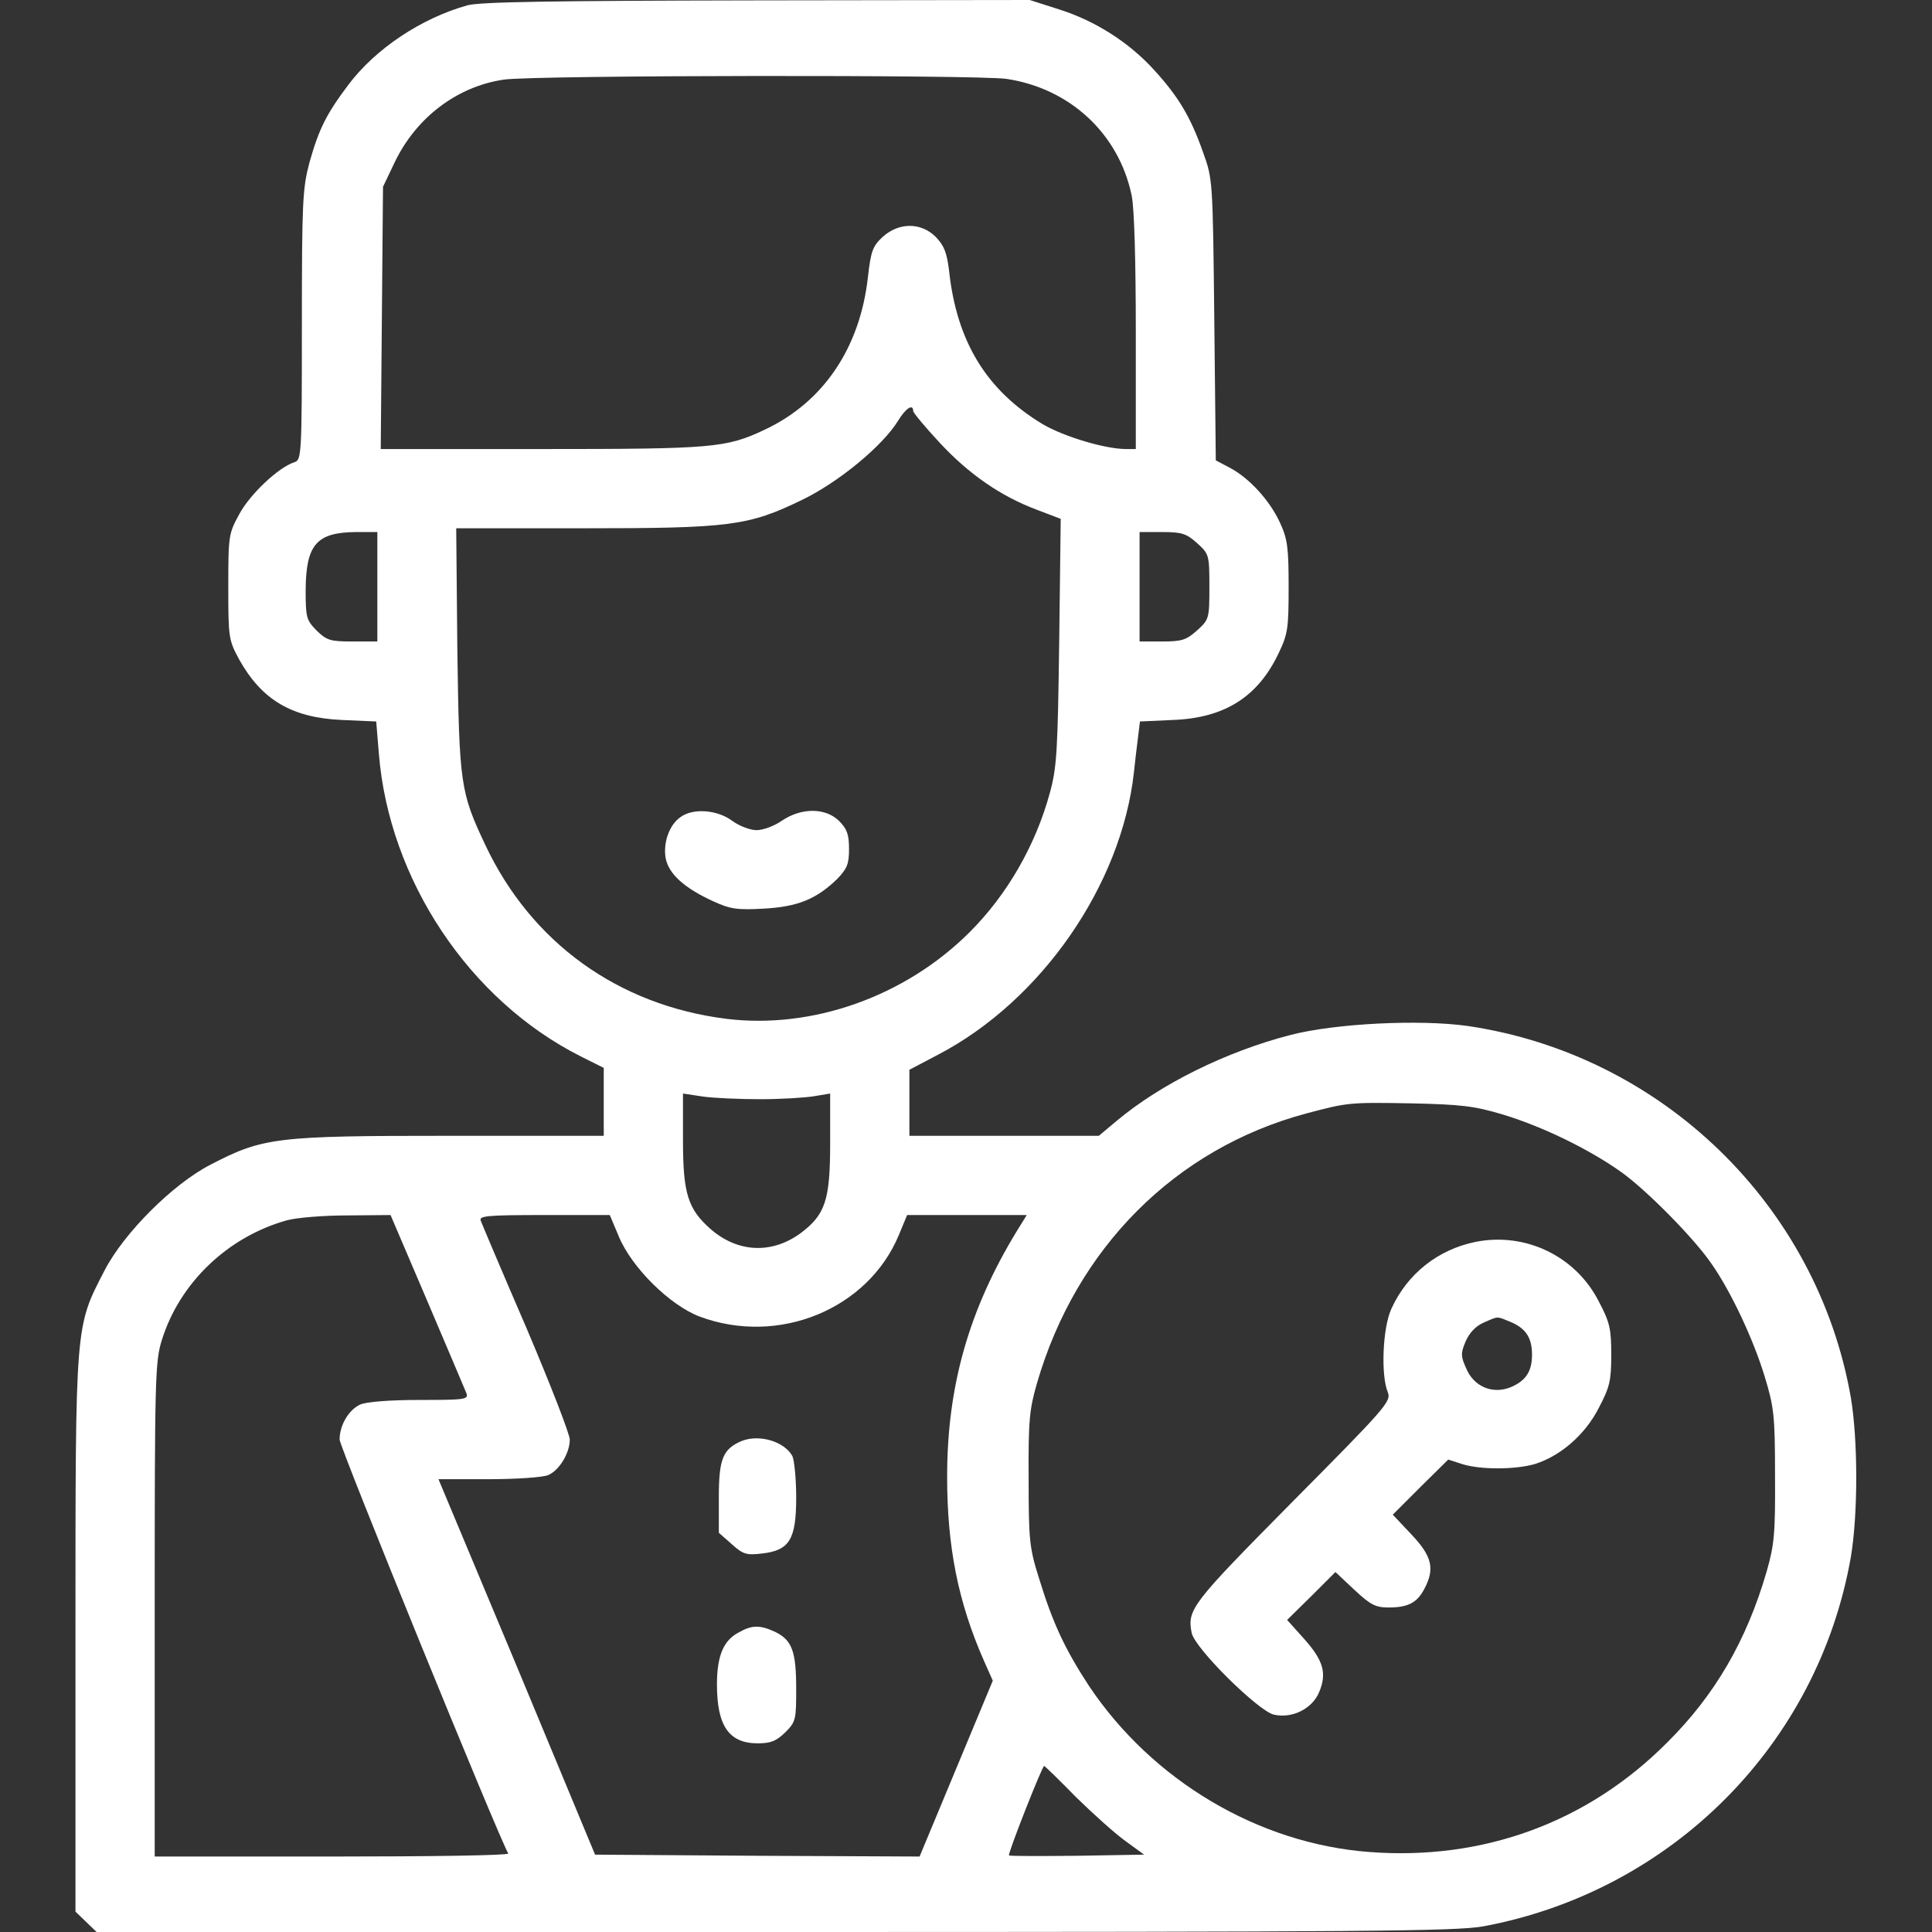 <svg width="512" height="512" viewBox="0 0 512 512" fill="none" xmlns="http://www.w3.org/2000/svg">
<rect x="0" y="0" width="512" height="512" fill="#333333" stroke="none"/>
<path d="M123.9 1.4C111.7 4.8 99.5 12.9 92.3 22.5C86.5 30.2 84.5 34.2 82 43.1C80.2 49.9 80 53.3 80 86.2C80 120.9 79.9 121.9 78 122.5C73.9 123.8 66.4 130.8 63.5 136.1C60.6 141.4 60.5 141.8 60.5 155.5C60.5 169.1 60.6 169.6 63.4 174.8C69.4 185.5 77.3 190.2 90.6 190.8L99.7 191.2L100.4 199.7C103.1 233.1 124.3 265 153.8 279.9L160 283V292V301H119.2C73.1 301 69.7 301.4 55.7 308.7C45.8 313.8 32.8 326.8 27.7 336.7C19.9 351.8 20 350.1 20 433V506.6L22.8 509.3L25.6 512H205.2C362.9 512 385.8 511.8 393.1 510.5C443 501.2 481.8 462.3 490.5 412.6C492.4 401.2 492.4 381.8 490.5 370.4C481.6 319.4 440.4 279.5 389 271.9C376.3 270.1 353.8 271.2 341.9 274.3C324.9 278.7 307.6 287.3 296.1 296.9L291.2 301H266.1H241V292.2V283.5L248.6 279.5C276 265.2 297.2 234.5 300.5 204.7C300.8 201.8 301.3 197.6 301.6 195.3L302.1 191.2L310.8 190.8C324.5 190.3 333.4 184.7 338.9 173C341.3 168 341.5 166.4 341.5 155.5C341.5 145.1 341.2 142.8 339.2 138.5C336.5 132.6 331 126.6 325.8 123.9L322.2 122L321.8 84.8C321.4 47.6 321.4 47.5 318.8 40.3C315.5 30.9 312.2 25.5 305.9 18.6C299.2 11.2 290.2 5.5 280.7 2.5L272.9 -7.62939e-06L200.7 0.1C145.7 0.2 127.4 0.5 123.9 1.4ZM266.7 20.9C283.5 23.4 296.5 35.4 299.9 51.8C300.6 55 301 69.2 301 88V119H298.4C292.9 119 281.9 115.7 276.3 112.4C261.4 103.4 253.5 90.5 251.5 71.6C250.9 66.9 250.2 65.1 248 62.8C244.1 58.9 238.3 58.9 234 62.7C231.3 65.2 230.8 66.4 230 73.5C227.9 92.2 218.2 106.6 202.6 113.9C192.4 118.7 189 119 143.4 119H100.9L101.2 84.2L101.5 49.5L104.6 43C110.3 31.1 121.2 22.9 133.5 21.1C141.5 19.9 258.8 19.8 266.7 20.9ZM242 108.9C242 109.4 245.2 113.2 249 117.3C256.8 125.7 265.2 131.5 274.8 135.1L281.1 137.5L280.7 170C280.3 199.1 280.1 203.3 278.2 210.2C274.4 224.1 266.9 237.1 257 247C239.9 264.1 215.3 272.8 192.5 270C163.8 266.4 140.8 249.8 128.6 223.9C122 209.9 121.7 207.9 121.2 172.2L120.9 140H154.5C193.4 140 198.3 139.4 212.5 132.5C222.1 127.9 233.9 118.2 238 111.5C240 108.2 242 106.9 242 108.9ZM100 155.5V170H93.4C87.5 170 86.6 169.7 83.9 167.1C81.2 164.3 81 163.7 81 156.3C81.1 144.3 83.9 141.1 94.3 141H100V155.5ZM317.2 143.9C320.4 146.8 320.5 147 320.5 155.5C320.5 164 320.4 164.2 317.2 167.1C314.4 169.6 313.2 170 308 170H302V155.5V141H308C313.2 141 314.4 141.4 317.2 143.9ZM201.5 291.3C207 291.3 213.4 290.9 215.8 290.5L220 289.8V303C220 318.2 218.7 322 211.9 327C204.3 332.4 195.4 331.9 188.3 325.7C182.3 320.4 181 316.3 181 302.2V289.8L186.3 290.6C189.1 291 196 291.3 201.5 291.3ZM398.4 295.4C408.9 298.6 421 304.5 429.5 310.5C436.4 315.4 449.2 328.4 453.7 335.1C458.9 342.6 464.7 355.1 467.6 364.6C470.1 372.8 470.4 374.9 470.4 391C470.5 406.4 470.2 409.4 468.2 416.4C462.9 434.7 454.5 449.2 441.8 461.8C420.7 483 393 493.1 362.9 490.8C333.5 488.6 305.4 471.9 288.6 446.8C282.2 437 279 430.2 275.3 418.1C272.8 410.2 272.6 408 272.6 392C272.5 376.6 272.8 373.5 274.8 366.6C285.2 330.7 311.5 304.4 346.1 295.1C357.1 292.2 357.3 292.1 374 292.4C387.4 292.7 390.7 293.1 398.4 295.4ZM113.2 344.7C118.6 357.3 123.2 368.3 123.6 369.2C124.2 370.9 123.2 371 111.2 371C103.2 371 97.1 371.5 95.5 372.2C92.4 373.6 90 377.7 90 381.5C90 383.5 132.1 486.8 134.7 491.2C134.9 491.7 113.9 492 88.1 492H41V426.6C41 365.2 41.1 360.8 42.9 355.1C47.6 340 60.3 327.8 76 323.4C78.5 322.7 85.7 322.1 92 322.1L103.5 322L113.2 344.7ZM164 327.7C167.4 335.9 177.5 345.9 185.4 348.9C206.3 356.7 230 347 238.2 327.3L240.4 322H256.2H272.1L269.5 326.2C256.8 347 251 367.3 251 391.3C251 409.9 253.9 424.5 260.7 440L263.1 445.4L253.4 468.7L243.7 492L200.7 491.8L157.7 491.5L137 441.7L116.2 392H129.6C137 392 144 391.5 145.3 390.9C148.3 389.6 151 385 151 381.5C151 380.1 145.8 366.7 139.5 351.9C133.1 337.1 127.7 324.3 127.4 323.5C126.9 322.2 129.2 322 144.2 322H161.6L164 327.7ZM285.2 476.3C289.8 480.8 295.7 486.1 298.4 488L303.2 491.5L285.5 491.8C275.7 491.9 267.6 491.9 267.4 491.7C267 491.3 276.2 468 276.7 468C276.9 468 280.7 471.7 285.2 476.3Z" fill="white"/>
<path d="M180.4 216.499C177.4 218.499 175.7 223.299 176.4 227.399C177.2 231.599 181.3 235.299 188.9 238.799C193.5 240.899 195.2 241.199 202.4 240.799C211.4 240.299 216.3 238.299 221.8 232.999C224.5 230.199 225 228.999 225 224.999C225 221.199 224.5 219.699 222.4 217.599C218.8 213.999 212.4 213.999 207.2 217.499C205.2 218.899 202.2 219.999 200.5 219.999C198.8 219.999 195.9 218.899 194 217.499C190.1 214.599 183.7 214.099 180.4 216.499Z" fill="white"/>
<path d="M391.1 329.101C381.1 331.101 372.9 337.601 368.7 346.901C366.4 352.001 365.9 364.501 367.8 369.001C368.7 371.401 367.3 373.001 342.5 398.001C315.7 425.101 314.6 426.501 315.8 432.701C316.5 436.701 333.5 453.501 337.6 454.401C342.5 455.501 347.8 452.801 349.6 448.401C351.7 443.401 350.7 440.001 345.5 434.201L341.1 429.301L347.5 423.001L353.9 416.601L358.9 421.301C363.2 425.301 364.5 426.001 368 426.001C373.2 426.001 375.6 424.701 377.5 421.001C380.3 415.701 379.5 412.401 374 406.601L369.1 401.401L376.4 394.101L383.8 386.801L387.5 388.001C392.2 389.501 401.5 389.501 406.7 388.001C413.5 385.901 420.1 380.201 423.7 373.101C426.6 367.601 427 365.901 427 359.001C427 352.101 426.6 350.401 423.7 344.901C417.6 332.901 404.3 326.501 391.1 329.101ZM400.5 350.401C404.4 352.101 406 354.601 406 359.001C406 363.401 404.4 365.901 400.4 367.601C395.6 369.601 390.5 367.501 388.5 362.501C387.1 359.401 387.1 358.601 388.4 355.501C389.4 353.201 391.1 351.401 393.2 350.501C397.3 348.701 396.5 348.801 400.5 350.401Z" fill="white"/>
<path d="M196.5 381.9C191.6 384 190.5 386.6 190.5 396.7V406.2L193.9 409.2C196.9 411.9 197.8 412.2 201.9 411.7C209.2 410.9 211 408 211 396.9C211 391.9 210.5 387 210 385.9C207.9 382 201.2 380 196.5 381.9Z" fill="white"/>
<path d="M195.8 432.6C191.7 434.7 190 438.9 190 446.4C190 457.4 193.2 462 200.8 462C204.3 462 205.7 461.4 208.1 459.1C210.9 456.3 211 455.7 211 447.6C211 437.6 209.9 434.7 205.5 432.5C201.4 430.6 199.3 430.6 195.8 432.6Z" fill="white"/>
</svg>
